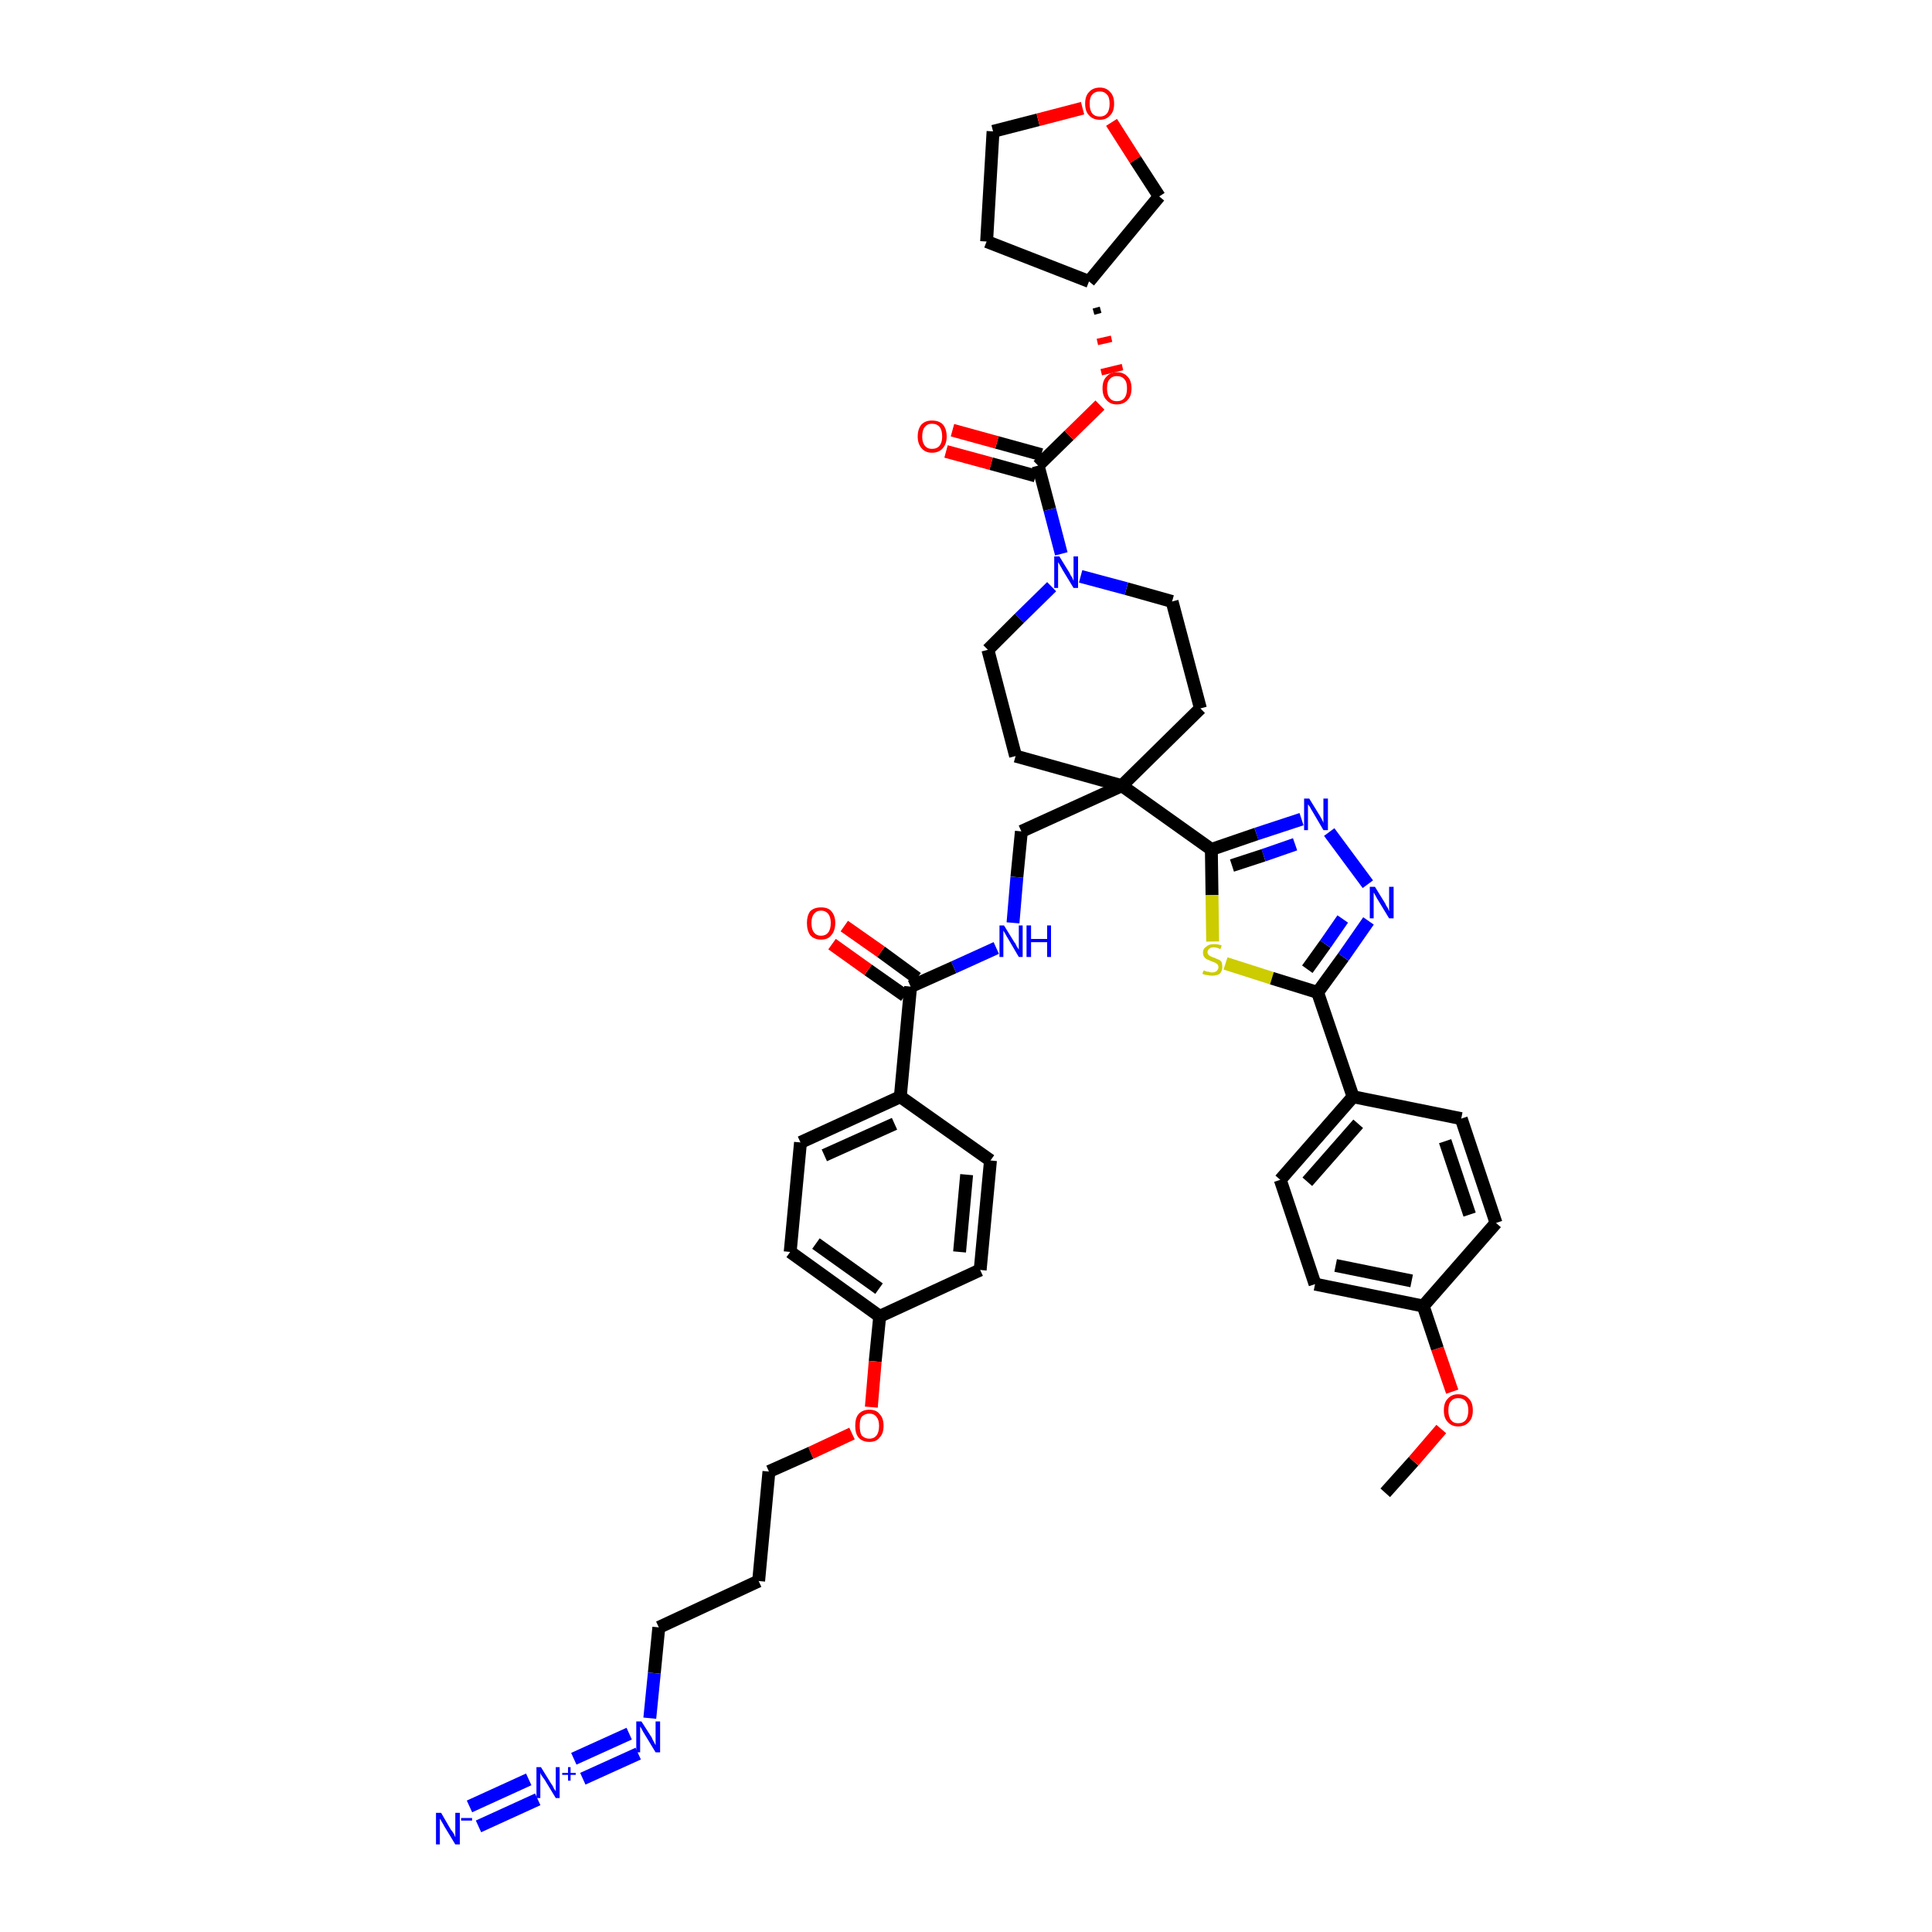 <?xml version='1.0' encoding='iso-8859-1'?>
<svg version='1.1' baseProfile='full'
              xmlns='http://www.w3.org/2000/svg'
                      xmlns:rdkit='http://www.rdkit.org/xml'
                      xmlns:xlink='http://www.w3.org/1999/xlink'
                  xml:space='preserve'
width='300px' height='300px' viewBox='0 0 300 300'>
<!-- END OF HEADER -->
<path class='bond-0 atom-0 atom-1' d='M 215.1,231.8 L 219.5,226.9' style='fill:none;fill-rule:evenodd;stroke:#000000;stroke-width:2.0px;stroke-linecap:butt;stroke-linejoin:miter;stroke-opacity:1' />
<path class='bond-0 atom-0 atom-1' d='M 219.5,226.9 L 223.8,221.9' style='fill:none;fill-rule:evenodd;stroke:#FF0000;stroke-width:2.0px;stroke-linecap:butt;stroke-linejoin:miter;stroke-opacity:1' />
<path class='bond-1 atom-1 atom-2' d='M 225.5,216.1 L 223.2,209.4' style='fill:none;fill-rule:evenodd;stroke:#FF0000;stroke-width:2.0px;stroke-linecap:butt;stroke-linejoin:miter;stroke-opacity:1' />
<path class='bond-1 atom-1 atom-2' d='M 223.2,209.4 L 221.0,202.8' style='fill:none;fill-rule:evenodd;stroke:#000000;stroke-width:2.0px;stroke-linecap:butt;stroke-linejoin:miter;stroke-opacity:1' />
<path class='bond-2 atom-2 atom-3' d='M 221.0,202.8 L 204.2,199.4' style='fill:none;fill-rule:evenodd;stroke:#000000;stroke-width:2.0px;stroke-linecap:butt;stroke-linejoin:miter;stroke-opacity:1' />
<path class='bond-2 atom-2 atom-3' d='M 219.2,198.9 L 207.4,196.5' style='fill:none;fill-rule:evenodd;stroke:#000000;stroke-width:2.0px;stroke-linecap:butt;stroke-linejoin:miter;stroke-opacity:1' />
<path class='bond-43 atom-43 atom-2' d='M 232.3,189.9 L 221.0,202.8' style='fill:none;fill-rule:evenodd;stroke:#000000;stroke-width:2.0px;stroke-linecap:butt;stroke-linejoin:miter;stroke-opacity:1' />
<path class='bond-3 atom-3 atom-4' d='M 204.2,199.4 L 198.8,183.2' style='fill:none;fill-rule:evenodd;stroke:#000000;stroke-width:2.0px;stroke-linecap:butt;stroke-linejoin:miter;stroke-opacity:1' />
<path class='bond-4 atom-4 atom-5' d='M 198.8,183.2 L 210.1,170.3' style='fill:none;fill-rule:evenodd;stroke:#000000;stroke-width:2.0px;stroke-linecap:butt;stroke-linejoin:miter;stroke-opacity:1' />
<path class='bond-4 atom-4 atom-5' d='M 203.0,183.5 L 210.9,174.5' style='fill:none;fill-rule:evenodd;stroke:#000000;stroke-width:2.0px;stroke-linecap:butt;stroke-linejoin:miter;stroke-opacity:1' />
<path class='bond-5 atom-5 atom-6' d='M 210.1,170.3 L 204.6,154.1' style='fill:none;fill-rule:evenodd;stroke:#000000;stroke-width:2.0px;stroke-linecap:butt;stroke-linejoin:miter;stroke-opacity:1' />
<path class='bond-41 atom-5 atom-42' d='M 210.1,170.3 L 226.9,173.7' style='fill:none;fill-rule:evenodd;stroke:#000000;stroke-width:2.0px;stroke-linecap:butt;stroke-linejoin:miter;stroke-opacity:1' />
<path class='bond-6 atom-6 atom-7' d='M 204.6,154.1 L 208.6,148.6' style='fill:none;fill-rule:evenodd;stroke:#000000;stroke-width:2.0px;stroke-linecap:butt;stroke-linejoin:miter;stroke-opacity:1' />
<path class='bond-6 atom-6 atom-7' d='M 208.6,148.6 L 212.5,143.0' style='fill:none;fill-rule:evenodd;stroke:#0000FF;stroke-width:2.0px;stroke-linecap:butt;stroke-linejoin:miter;stroke-opacity:1' />
<path class='bond-6 atom-6 atom-7' d='M 203.0,150.5 L 205.8,146.6' style='fill:none;fill-rule:evenodd;stroke:#000000;stroke-width:2.0px;stroke-linecap:butt;stroke-linejoin:miter;stroke-opacity:1' />
<path class='bond-6 atom-6 atom-7' d='M 205.8,146.6 L 208.5,142.7' style='fill:none;fill-rule:evenodd;stroke:#0000FF;stroke-width:2.0px;stroke-linecap:butt;stroke-linejoin:miter;stroke-opacity:1' />
<path class='bond-44 atom-41 atom-6' d='M 190.3,149.6 L 197.5,151.9' style='fill:none;fill-rule:evenodd;stroke:#CCCC00;stroke-width:2.0px;stroke-linecap:butt;stroke-linejoin:miter;stroke-opacity:1' />
<path class='bond-44 atom-41 atom-6' d='M 197.5,151.9 L 204.6,154.1' style='fill:none;fill-rule:evenodd;stroke:#000000;stroke-width:2.0px;stroke-linecap:butt;stroke-linejoin:miter;stroke-opacity:1' />
<path class='bond-7 atom-7 atom-8' d='M 212.4,137.3 L 206.4,129.2' style='fill:none;fill-rule:evenodd;stroke:#0000FF;stroke-width:2.0px;stroke-linecap:butt;stroke-linejoin:miter;stroke-opacity:1' />
<path class='bond-8 atom-8 atom-9' d='M 202.1,127.2 L 195.1,129.5' style='fill:none;fill-rule:evenodd;stroke:#0000FF;stroke-width:2.0px;stroke-linecap:butt;stroke-linejoin:miter;stroke-opacity:1' />
<path class='bond-8 atom-8 atom-9' d='M 195.1,129.5 L 188.1,131.9' style='fill:none;fill-rule:evenodd;stroke:#000000;stroke-width:2.0px;stroke-linecap:butt;stroke-linejoin:miter;stroke-opacity:1' />
<path class='bond-8 atom-8 atom-9' d='M 201.1,131.1 L 196.2,132.8' style='fill:none;fill-rule:evenodd;stroke:#0000FF;stroke-width:2.0px;stroke-linecap:butt;stroke-linejoin:miter;stroke-opacity:1' />
<path class='bond-8 atom-8 atom-9' d='M 196.2,132.8 L 191.3,134.4' style='fill:none;fill-rule:evenodd;stroke:#000000;stroke-width:2.0px;stroke-linecap:butt;stroke-linejoin:miter;stroke-opacity:1' />
<path class='bond-9 atom-9 atom-10' d='M 188.1,131.9 L 174.2,122.0' style='fill:none;fill-rule:evenodd;stroke:#000000;stroke-width:2.0px;stroke-linecap:butt;stroke-linejoin:miter;stroke-opacity:1' />
<path class='bond-40 atom-9 atom-41' d='M 188.1,131.9 L 188.2,139.0' style='fill:none;fill-rule:evenodd;stroke:#000000;stroke-width:2.0px;stroke-linecap:butt;stroke-linejoin:miter;stroke-opacity:1' />
<path class='bond-40 atom-9 atom-41' d='M 188.2,139.0 L 188.3,146.2' style='fill:none;fill-rule:evenodd;stroke:#CCCC00;stroke-width:2.0px;stroke-linecap:butt;stroke-linejoin:miter;stroke-opacity:1' />
<path class='bond-10 atom-10 atom-11' d='M 174.2,122.0 L 158.6,129.1' style='fill:none;fill-rule:evenodd;stroke:#000000;stroke-width:2.0px;stroke-linecap:butt;stroke-linejoin:miter;stroke-opacity:1' />
<path class='bond-27 atom-10 atom-28' d='M 174.2,122.0 L 186.4,110.0' style='fill:none;fill-rule:evenodd;stroke:#000000;stroke-width:2.0px;stroke-linecap:butt;stroke-linejoin:miter;stroke-opacity:1' />
<path class='bond-45 atom-40 atom-10' d='M 157.7,117.4 L 174.2,122.0' style='fill:none;fill-rule:evenodd;stroke:#000000;stroke-width:2.0px;stroke-linecap:butt;stroke-linejoin:miter;stroke-opacity:1' />
<path class='bond-11 atom-11 atom-12' d='M 158.6,129.1 L 157.9,136.2' style='fill:none;fill-rule:evenodd;stroke:#000000;stroke-width:2.0px;stroke-linecap:butt;stroke-linejoin:miter;stroke-opacity:1' />
<path class='bond-11 atom-11 atom-12' d='M 157.9,136.2 L 157.3,143.3' style='fill:none;fill-rule:evenodd;stroke:#0000FF;stroke-width:2.0px;stroke-linecap:butt;stroke-linejoin:miter;stroke-opacity:1' />
<path class='bond-12 atom-12 atom-13' d='M 154.7,147.2 L 148.1,150.2' style='fill:none;fill-rule:evenodd;stroke:#0000FF;stroke-width:2.0px;stroke-linecap:butt;stroke-linejoin:miter;stroke-opacity:1' />
<path class='bond-12 atom-12 atom-13' d='M 148.1,150.2 L 141.4,153.2' style='fill:none;fill-rule:evenodd;stroke:#000000;stroke-width:2.0px;stroke-linecap:butt;stroke-linejoin:miter;stroke-opacity:1' />
<path class='bond-13 atom-13 atom-14' d='M 142.4,151.9 L 136.8,147.8' style='fill:none;fill-rule:evenodd;stroke:#000000;stroke-width:2.0px;stroke-linecap:butt;stroke-linejoin:miter;stroke-opacity:1' />
<path class='bond-13 atom-13 atom-14' d='M 136.8,147.8 L 131.1,143.8' style='fill:none;fill-rule:evenodd;stroke:#FF0000;stroke-width:2.0px;stroke-linecap:butt;stroke-linejoin:miter;stroke-opacity:1' />
<path class='bond-13 atom-13 atom-14' d='M 140.5,154.6 L 134.8,150.6' style='fill:none;fill-rule:evenodd;stroke:#000000;stroke-width:2.0px;stroke-linecap:butt;stroke-linejoin:miter;stroke-opacity:1' />
<path class='bond-13 atom-13 atom-14' d='M 134.8,150.6 L 129.2,146.6' style='fill:none;fill-rule:evenodd;stroke:#FF0000;stroke-width:2.0px;stroke-linecap:butt;stroke-linejoin:miter;stroke-opacity:1' />
<path class='bond-14 atom-13 atom-15' d='M 141.4,153.2 L 139.8,170.3' style='fill:none;fill-rule:evenodd;stroke:#000000;stroke-width:2.0px;stroke-linecap:butt;stroke-linejoin:miter;stroke-opacity:1' />
<path class='bond-15 atom-15 atom-16' d='M 139.8,170.3 L 124.3,177.4' style='fill:none;fill-rule:evenodd;stroke:#000000;stroke-width:2.0px;stroke-linecap:butt;stroke-linejoin:miter;stroke-opacity:1' />
<path class='bond-15 atom-15 atom-16' d='M 138.9,174.5 L 128.0,179.4' style='fill:none;fill-rule:evenodd;stroke:#000000;stroke-width:2.0px;stroke-linecap:butt;stroke-linejoin:miter;stroke-opacity:1' />
<path class='bond-46 atom-27 atom-15' d='M 153.8,180.2 L 139.8,170.3' style='fill:none;fill-rule:evenodd;stroke:#000000;stroke-width:2.0px;stroke-linecap:butt;stroke-linejoin:miter;stroke-opacity:1' />
<path class='bond-16 atom-16 atom-17' d='M 124.3,177.4 L 122.7,194.4' style='fill:none;fill-rule:evenodd;stroke:#000000;stroke-width:2.0px;stroke-linecap:butt;stroke-linejoin:miter;stroke-opacity:1' />
<path class='bond-17 atom-17 atom-18' d='M 122.7,194.4 L 136.6,204.4' style='fill:none;fill-rule:evenodd;stroke:#000000;stroke-width:2.0px;stroke-linecap:butt;stroke-linejoin:miter;stroke-opacity:1' />
<path class='bond-17 atom-17 atom-18' d='M 126.7,193.1 L 136.5,200.1' style='fill:none;fill-rule:evenodd;stroke:#000000;stroke-width:2.0px;stroke-linecap:butt;stroke-linejoin:miter;stroke-opacity:1' />
<path class='bond-18 atom-18 atom-19' d='M 136.6,204.4 L 135.9,211.4' style='fill:none;fill-rule:evenodd;stroke:#000000;stroke-width:2.0px;stroke-linecap:butt;stroke-linejoin:miter;stroke-opacity:1' />
<path class='bond-18 atom-18 atom-19' d='M 135.9,211.4 L 135.3,218.5' style='fill:none;fill-rule:evenodd;stroke:#FF0000;stroke-width:2.0px;stroke-linecap:butt;stroke-linejoin:miter;stroke-opacity:1' />
<path class='bond-25 atom-18 atom-26' d='M 136.6,204.4 L 152.2,197.2' style='fill:none;fill-rule:evenodd;stroke:#000000;stroke-width:2.0px;stroke-linecap:butt;stroke-linejoin:miter;stroke-opacity:1' />
<path class='bond-19 atom-19 atom-20' d='M 132.3,222.6 L 125.9,225.6' style='fill:none;fill-rule:evenodd;stroke:#FF0000;stroke-width:2.0px;stroke-linecap:butt;stroke-linejoin:miter;stroke-opacity:1' />
<path class='bond-19 atom-19 atom-20' d='M 125.9,225.6 L 119.4,228.5' style='fill:none;fill-rule:evenodd;stroke:#000000;stroke-width:2.0px;stroke-linecap:butt;stroke-linejoin:miter;stroke-opacity:1' />
<path class='bond-20 atom-20 atom-21' d='M 119.4,228.5 L 117.8,245.5' style='fill:none;fill-rule:evenodd;stroke:#000000;stroke-width:2.0px;stroke-linecap:butt;stroke-linejoin:miter;stroke-opacity:1' />
<path class='bond-21 atom-21 atom-22' d='M 117.8,245.5 L 102.3,252.7' style='fill:none;fill-rule:evenodd;stroke:#000000;stroke-width:2.0px;stroke-linecap:butt;stroke-linejoin:miter;stroke-opacity:1' />
<path class='bond-22 atom-22 atom-23' d='M 102.3,252.7 L 101.6,259.8' style='fill:none;fill-rule:evenodd;stroke:#000000;stroke-width:2.0px;stroke-linecap:butt;stroke-linejoin:miter;stroke-opacity:1' />
<path class='bond-22 atom-22 atom-23' d='M 101.6,259.8 L 100.9,266.8' style='fill:none;fill-rule:evenodd;stroke:#0000FF;stroke-width:2.0px;stroke-linecap:butt;stroke-linejoin:miter;stroke-opacity:1' />
<path class='bond-23 atom-23 atom-24' d='M 97.7,269.2 L 89.1,273.1' style='fill:none;fill-rule:evenodd;stroke:#0000FF;stroke-width:2.0px;stroke-linecap:butt;stroke-linejoin:miter;stroke-opacity:1' />
<path class='bond-23 atom-23 atom-24' d='M 99.1,272.3 L 90.5,276.2' style='fill:none;fill-rule:evenodd;stroke:#0000FF;stroke-width:2.0px;stroke-linecap:butt;stroke-linejoin:miter;stroke-opacity:1' />
<path class='bond-24 atom-24 atom-25' d='M 82.1,276.3 L 72.9,280.5' style='fill:none;fill-rule:evenodd;stroke:#0000FF;stroke-width:2.0px;stroke-linecap:butt;stroke-linejoin:miter;stroke-opacity:1' />
<path class='bond-24 atom-24 atom-25' d='M 83.5,279.4 L 74.3,283.6' style='fill:none;fill-rule:evenodd;stroke:#0000FF;stroke-width:2.0px;stroke-linecap:butt;stroke-linejoin:miter;stroke-opacity:1' />
<path class='bond-26 atom-26 atom-27' d='M 152.2,197.2 L 153.8,180.2' style='fill:none;fill-rule:evenodd;stroke:#000000;stroke-width:2.0px;stroke-linecap:butt;stroke-linejoin:miter;stroke-opacity:1' />
<path class='bond-26 atom-26 atom-27' d='M 149.0,194.4 L 150.1,182.4' style='fill:none;fill-rule:evenodd;stroke:#000000;stroke-width:2.0px;stroke-linecap:butt;stroke-linejoin:miter;stroke-opacity:1' />
<path class='bond-28 atom-28 atom-29' d='M 186.4,110.0 L 182.0,93.4' style='fill:none;fill-rule:evenodd;stroke:#000000;stroke-width:2.0px;stroke-linecap:butt;stroke-linejoin:miter;stroke-opacity:1' />
<path class='bond-29 atom-29 atom-30' d='M 182.0,93.4 L 174.9,91.4' style='fill:none;fill-rule:evenodd;stroke:#000000;stroke-width:2.0px;stroke-linecap:butt;stroke-linejoin:miter;stroke-opacity:1' />
<path class='bond-29 atom-29 atom-30' d='M 174.9,91.4 L 167.8,89.5' style='fill:none;fill-rule:evenodd;stroke:#0000FF;stroke-width:2.0px;stroke-linecap:butt;stroke-linejoin:miter;stroke-opacity:1' />
<path class='bond-30 atom-30 atom-31' d='M 164.8,86.0 L 163.0,79.1' style='fill:none;fill-rule:evenodd;stroke:#0000FF;stroke-width:2.0px;stroke-linecap:butt;stroke-linejoin:miter;stroke-opacity:1' />
<path class='bond-30 atom-30 atom-31' d='M 163.0,79.1 L 161.2,72.3' style='fill:none;fill-rule:evenodd;stroke:#000000;stroke-width:2.0px;stroke-linecap:butt;stroke-linejoin:miter;stroke-opacity:1' />
<path class='bond-38 atom-30 atom-39' d='M 163.3,91.1 L 158.3,96.0' style='fill:none;fill-rule:evenodd;stroke:#0000FF;stroke-width:2.0px;stroke-linecap:butt;stroke-linejoin:miter;stroke-opacity:1' />
<path class='bond-38 atom-30 atom-39' d='M 158.3,96.0 L 153.4,100.9' style='fill:none;fill-rule:evenodd;stroke:#000000;stroke-width:2.0px;stroke-linecap:butt;stroke-linejoin:miter;stroke-opacity:1' />
<path class='bond-31 atom-31 atom-32' d='M 161.7,70.6 L 154.8,68.7' style='fill:none;fill-rule:evenodd;stroke:#000000;stroke-width:2.0px;stroke-linecap:butt;stroke-linejoin:miter;stroke-opacity:1' />
<path class='bond-31 atom-31 atom-32' d='M 154.8,68.7 L 147.9,66.8' style='fill:none;fill-rule:evenodd;stroke:#FF0000;stroke-width:2.0px;stroke-linecap:butt;stroke-linejoin:miter;stroke-opacity:1' />
<path class='bond-31 atom-31 atom-32' d='M 160.8,73.9 L 153.9,72.0' style='fill:none;fill-rule:evenodd;stroke:#000000;stroke-width:2.0px;stroke-linecap:butt;stroke-linejoin:miter;stroke-opacity:1' />
<path class='bond-31 atom-31 atom-32' d='M 153.9,72.0 L 146.9,70.1' style='fill:none;fill-rule:evenodd;stroke:#FF0000;stroke-width:2.0px;stroke-linecap:butt;stroke-linejoin:miter;stroke-opacity:1' />
<path class='bond-32 atom-31 atom-33' d='M 161.2,72.3 L 166.0,67.6' style='fill:none;fill-rule:evenodd;stroke:#000000;stroke-width:2.0px;stroke-linecap:butt;stroke-linejoin:miter;stroke-opacity:1' />
<path class='bond-32 atom-31 atom-33' d='M 166.0,67.6 L 170.8,62.9' style='fill:none;fill-rule:evenodd;stroke:#FF0000;stroke-width:2.0px;stroke-linecap:butt;stroke-linejoin:miter;stroke-opacity:1' />
<path class='bond-33 atom-34 atom-33' d='M 169.8,48.4 L 170.9,48.1' style='fill:none;fill-rule:evenodd;stroke:#000000;stroke-width:1.0px;stroke-linecap:butt;stroke-linejoin:miter;stroke-opacity:1' />
<path class='bond-33 atom-34 atom-33' d='M 170.4,53.1 L 172.6,52.6' style='fill:none;fill-rule:evenodd;stroke:#FF0000;stroke-width:1.0px;stroke-linecap:butt;stroke-linejoin:miter;stroke-opacity:1' />
<path class='bond-33 atom-34 atom-33' d='M 171.0,57.8 L 174.3,57.0' style='fill:none;fill-rule:evenodd;stroke:#FF0000;stroke-width:1.0px;stroke-linecap:butt;stroke-linejoin:miter;stroke-opacity:1' />
<path class='bond-34 atom-34 atom-35' d='M 169.1,43.7 L 153.2,37.5' style='fill:none;fill-rule:evenodd;stroke:#000000;stroke-width:2.0px;stroke-linecap:butt;stroke-linejoin:miter;stroke-opacity:1' />
<path class='bond-47 atom-38 atom-34' d='M 180.0,30.5 L 169.1,43.7' style='fill:none;fill-rule:evenodd;stroke:#000000;stroke-width:2.0px;stroke-linecap:butt;stroke-linejoin:miter;stroke-opacity:1' />
<path class='bond-35 atom-35 atom-36' d='M 153.2,37.5 L 154.2,20.4' style='fill:none;fill-rule:evenodd;stroke:#000000;stroke-width:2.0px;stroke-linecap:butt;stroke-linejoin:miter;stroke-opacity:1' />
<path class='bond-36 atom-36 atom-37' d='M 154.2,20.4 L 161.2,18.6' style='fill:none;fill-rule:evenodd;stroke:#000000;stroke-width:2.0px;stroke-linecap:butt;stroke-linejoin:miter;stroke-opacity:1' />
<path class='bond-36 atom-36 atom-37' d='M 161.2,18.6 L 168.1,16.8' style='fill:none;fill-rule:evenodd;stroke:#FF0000;stroke-width:2.0px;stroke-linecap:butt;stroke-linejoin:miter;stroke-opacity:1' />
<path class='bond-37 atom-37 atom-38' d='M 172.6,19.0 L 176.3,24.8' style='fill:none;fill-rule:evenodd;stroke:#FF0000;stroke-width:2.0px;stroke-linecap:butt;stroke-linejoin:miter;stroke-opacity:1' />
<path class='bond-37 atom-37 atom-38' d='M 176.3,24.8 L 180.0,30.5' style='fill:none;fill-rule:evenodd;stroke:#000000;stroke-width:2.0px;stroke-linecap:butt;stroke-linejoin:miter;stroke-opacity:1' />
<path class='bond-39 atom-39 atom-40' d='M 153.4,100.9 L 157.7,117.4' style='fill:none;fill-rule:evenodd;stroke:#000000;stroke-width:2.0px;stroke-linecap:butt;stroke-linejoin:miter;stroke-opacity:1' />
<path class='bond-42 atom-42 atom-43' d='M 226.9,173.7 L 232.3,189.9' style='fill:none;fill-rule:evenodd;stroke:#000000;stroke-width:2.0px;stroke-linecap:butt;stroke-linejoin:miter;stroke-opacity:1' />
<path class='bond-42 atom-42 atom-43' d='M 224.4,177.2 L 228.2,188.6' style='fill:none;fill-rule:evenodd;stroke:#000000;stroke-width:2.0px;stroke-linecap:butt;stroke-linejoin:miter;stroke-opacity:1' />
<path  class='atom-1' d='M 224.2 219.0
Q 224.2 217.8, 224.8 217.2
Q 225.4 216.5, 226.4 216.5
Q 227.5 216.5, 228.1 217.2
Q 228.7 217.8, 228.7 219.0
Q 228.7 220.2, 228.1 220.8
Q 227.5 221.5, 226.4 221.5
Q 225.4 221.5, 224.8 220.8
Q 224.2 220.2, 224.2 219.0
M 226.4 221.0
Q 227.2 221.0, 227.6 220.5
Q 228.0 220.0, 228.0 219.0
Q 228.0 218.1, 227.6 217.6
Q 227.2 217.1, 226.4 217.1
Q 225.7 217.1, 225.3 217.6
Q 224.9 218.0, 224.9 219.0
Q 224.9 220.0, 225.3 220.5
Q 225.7 221.0, 226.4 221.0
' fill='#FF0000'/>
<path  class='atom-7' d='M 213.5 137.7
L 215.1 140.3
Q 215.2 140.6, 215.5 141.0
Q 215.7 141.5, 215.7 141.5
L 215.7 137.7
L 216.4 137.7
L 216.4 142.6
L 215.7 142.6
L 214.0 139.8
Q 213.8 139.5, 213.6 139.1
Q 213.4 138.7, 213.3 138.6
L 213.3 142.6
L 212.7 142.6
L 212.7 137.7
L 213.5 137.7
' fill='#0000FF'/>
<path  class='atom-8' d='M 203.3 124.0
L 204.9 126.6
Q 205.0 126.8, 205.3 127.3
Q 205.5 127.7, 205.5 127.8
L 205.5 124.0
L 206.2 124.0
L 206.2 128.9
L 205.5 128.9
L 203.8 126.0
Q 203.6 125.7, 203.4 125.3
Q 203.2 125.0, 203.1 124.9
L 203.1 128.9
L 202.5 128.9
L 202.5 124.0
L 203.3 124.0
' fill='#0000FF'/>
<path  class='atom-12' d='M 155.9 143.7
L 157.5 146.3
Q 157.7 146.5, 157.9 147.0
Q 158.2 147.4, 158.2 147.5
L 158.2 143.7
L 158.8 143.7
L 158.8 148.6
L 158.2 148.6
L 156.5 145.7
Q 156.3 145.4, 156.1 145.0
Q 155.9 144.7, 155.8 144.5
L 155.8 148.6
L 155.2 148.6
L 155.2 143.7
L 155.9 143.7
' fill='#0000FF'/>
<path  class='atom-12' d='M 159.4 143.7
L 160.1 143.7
L 160.1 145.8
L 162.6 145.8
L 162.6 143.7
L 163.2 143.7
L 163.2 148.6
L 162.6 148.6
L 162.6 146.3
L 160.1 146.3
L 160.1 148.6
L 159.4 148.6
L 159.4 143.7
' fill='#0000FF'/>
<path  class='atom-14' d='M 125.3 143.3
Q 125.3 142.2, 125.8 141.5
Q 126.4 140.9, 127.5 140.9
Q 128.6 140.9, 129.1 141.5
Q 129.7 142.2, 129.7 143.3
Q 129.7 144.5, 129.1 145.2
Q 128.6 145.9, 127.5 145.9
Q 126.4 145.9, 125.8 145.2
Q 125.3 144.5, 125.3 143.3
M 127.5 145.3
Q 128.2 145.3, 128.6 144.8
Q 129.0 144.3, 129.0 143.3
Q 129.0 142.4, 128.6 141.9
Q 128.2 141.4, 127.5 141.4
Q 126.8 141.4, 126.4 141.9
Q 126.0 142.4, 126.0 143.3
Q 126.0 144.3, 126.4 144.8
Q 126.8 145.3, 127.5 145.3
' fill='#FF0000'/>
<path  class='atom-19' d='M 132.8 221.4
Q 132.8 220.2, 133.3 219.6
Q 133.9 218.9, 135.0 218.9
Q 136.1 218.9, 136.6 219.6
Q 137.2 220.2, 137.2 221.4
Q 137.2 222.6, 136.6 223.2
Q 136.1 223.9, 135.0 223.9
Q 133.9 223.9, 133.3 223.2
Q 132.8 222.6, 132.8 221.4
M 135.0 223.4
Q 135.7 223.4, 136.1 222.9
Q 136.5 222.4, 136.5 221.4
Q 136.5 220.5, 136.1 220.0
Q 135.7 219.5, 135.0 219.5
Q 134.3 219.5, 133.8 220.0
Q 133.5 220.4, 133.5 221.4
Q 133.5 222.4, 133.8 222.9
Q 134.3 223.4, 135.0 223.4
' fill='#FF0000'/>
<path  class='atom-23' d='M 99.6 267.3
L 101.2 269.8
Q 101.3 270.1, 101.6 270.6
Q 101.8 271.0, 101.8 271.0
L 101.8 267.3
L 102.5 267.3
L 102.5 272.1
L 101.8 272.1
L 100.1 269.3
Q 99.9 269.0, 99.7 268.6
Q 99.5 268.2, 99.4 268.1
L 99.4 272.1
L 98.8 272.1
L 98.8 267.3
L 99.6 267.3
' fill='#0000FF'/>
<path  class='atom-24' d='M 84.0 274.4
L 85.6 277.0
Q 85.8 277.2, 86.0 277.7
Q 86.3 278.1, 86.3 278.2
L 86.3 274.4
L 86.9 274.4
L 86.9 279.2
L 86.3 279.2
L 84.6 276.4
Q 84.4 276.1, 84.1 275.7
Q 83.9 275.4, 83.9 275.2
L 83.9 279.2
L 83.3 279.2
L 83.3 274.4
L 84.0 274.4
' fill='#0000FF'/>
<path  class='atom-24' d='M 87.3 275.3
L 88.2 275.3
L 88.2 274.4
L 88.6 274.4
L 88.6 275.3
L 89.4 275.3
L 89.4 275.6
L 88.6 275.6
L 88.6 276.5
L 88.2 276.5
L 88.2 275.6
L 87.3 275.6
L 87.3 275.3
' fill='#0000FF'/>
<path  class='atom-25' d='M 68.5 281.5
L 70.0 284.1
Q 70.2 284.3, 70.5 284.8
Q 70.7 285.3, 70.7 285.3
L 70.7 281.5
L 71.4 281.5
L 71.4 286.4
L 70.7 286.4
L 69.0 283.6
Q 68.8 283.2, 68.6 282.9
Q 68.4 282.5, 68.3 282.4
L 68.3 286.4
L 67.7 286.4
L 67.7 281.5
L 68.5 281.5
' fill='#0000FF'/>
<path  class='atom-25' d='M 71.6 282.3
L 73.3 282.3
L 73.3 282.7
L 71.6 282.7
L 71.6 282.3
' fill='#0000FF'/>
<path  class='atom-30' d='M 164.5 86.4
L 166.1 89.0
Q 166.2 89.3, 166.5 89.7
Q 166.7 90.2, 166.7 90.2
L 166.7 86.4
L 167.4 86.4
L 167.4 91.3
L 166.7 91.3
L 165.0 88.5
Q 164.8 88.1, 164.6 87.8
Q 164.4 87.4, 164.3 87.3
L 164.3 91.3
L 163.7 91.3
L 163.7 86.4
L 164.5 86.4
' fill='#0000FF'/>
<path  class='atom-32' d='M 142.5 67.8
Q 142.5 66.6, 143.1 65.9
Q 143.7 65.3, 144.7 65.3
Q 145.8 65.3, 146.4 65.9
Q 147.0 66.6, 147.0 67.8
Q 147.0 68.9, 146.4 69.6
Q 145.8 70.3, 144.7 70.3
Q 143.7 70.3, 143.1 69.6
Q 142.5 68.9, 142.5 67.8
M 144.7 69.7
Q 145.5 69.7, 145.9 69.2
Q 146.3 68.7, 146.3 67.8
Q 146.3 66.8, 145.9 66.3
Q 145.5 65.8, 144.7 65.8
Q 144.0 65.8, 143.6 66.3
Q 143.2 66.8, 143.2 67.8
Q 143.2 68.7, 143.6 69.2
Q 144.0 69.7, 144.7 69.7
' fill='#FF0000'/>
<path  class='atom-33' d='M 171.2 60.3
Q 171.2 59.1, 171.8 58.5
Q 172.4 57.8, 173.4 57.8
Q 174.5 57.8, 175.1 58.5
Q 175.7 59.1, 175.7 60.3
Q 175.7 61.5, 175.1 62.1
Q 174.5 62.8, 173.4 62.8
Q 172.4 62.8, 171.8 62.1
Q 171.2 61.5, 171.2 60.3
M 173.4 62.3
Q 174.2 62.3, 174.6 61.8
Q 175.0 61.3, 175.0 60.3
Q 175.0 59.3, 174.6 58.9
Q 174.2 58.4, 173.4 58.4
Q 172.7 58.4, 172.3 58.9
Q 171.9 59.3, 171.9 60.3
Q 171.9 61.3, 172.3 61.8
Q 172.7 62.3, 173.4 62.3
' fill='#FF0000'/>
<path  class='atom-37' d='M 168.5 16.1
Q 168.5 14.9, 169.1 14.3
Q 169.7 13.6, 170.8 13.6
Q 171.8 13.6, 172.4 14.3
Q 173.0 14.9, 173.0 16.1
Q 173.0 17.3, 172.4 17.9
Q 171.8 18.6, 170.8 18.6
Q 169.7 18.6, 169.1 17.9
Q 168.5 17.3, 168.5 16.1
M 170.8 18.1
Q 171.5 18.1, 171.9 17.6
Q 172.3 17.1, 172.3 16.1
Q 172.3 15.1, 171.9 14.7
Q 171.5 14.2, 170.8 14.2
Q 170.0 14.2, 169.6 14.7
Q 169.2 15.1, 169.2 16.1
Q 169.2 17.1, 169.6 17.6
Q 170.0 18.1, 170.8 18.1
' fill='#FF0000'/>
<path  class='atom-41' d='M 186.9 150.7
Q 187.0 150.7, 187.2 150.8
Q 187.4 150.9, 187.7 150.9
Q 187.9 151.0, 188.2 151.0
Q 188.6 151.0, 188.9 150.8
Q 189.2 150.5, 189.2 150.2
Q 189.2 149.9, 189.0 149.7
Q 188.9 149.6, 188.7 149.5
Q 188.5 149.4, 188.2 149.3
Q 187.7 149.1, 187.5 149.0
Q 187.2 148.9, 187.0 148.6
Q 186.8 148.4, 186.8 147.9
Q 186.8 147.3, 187.3 147.0
Q 187.7 146.6, 188.5 146.6
Q 189.1 146.6, 189.7 146.8
L 189.5 147.4
Q 189.0 147.1, 188.5 147.1
Q 188.0 147.1, 187.8 147.3
Q 187.5 147.5, 187.5 147.9
Q 187.5 148.1, 187.7 148.3
Q 187.8 148.4, 188.0 148.5
Q 188.2 148.6, 188.5 148.7
Q 189.0 148.9, 189.2 149.0
Q 189.5 149.1, 189.7 149.4
Q 189.8 149.7, 189.8 150.2
Q 189.8 150.8, 189.4 151.2
Q 189.0 151.5, 188.2 151.5
Q 187.8 151.5, 187.4 151.4
Q 187.1 151.4, 186.7 151.2
L 186.9 150.7
' fill='#CCCC00'/>
</svg>
